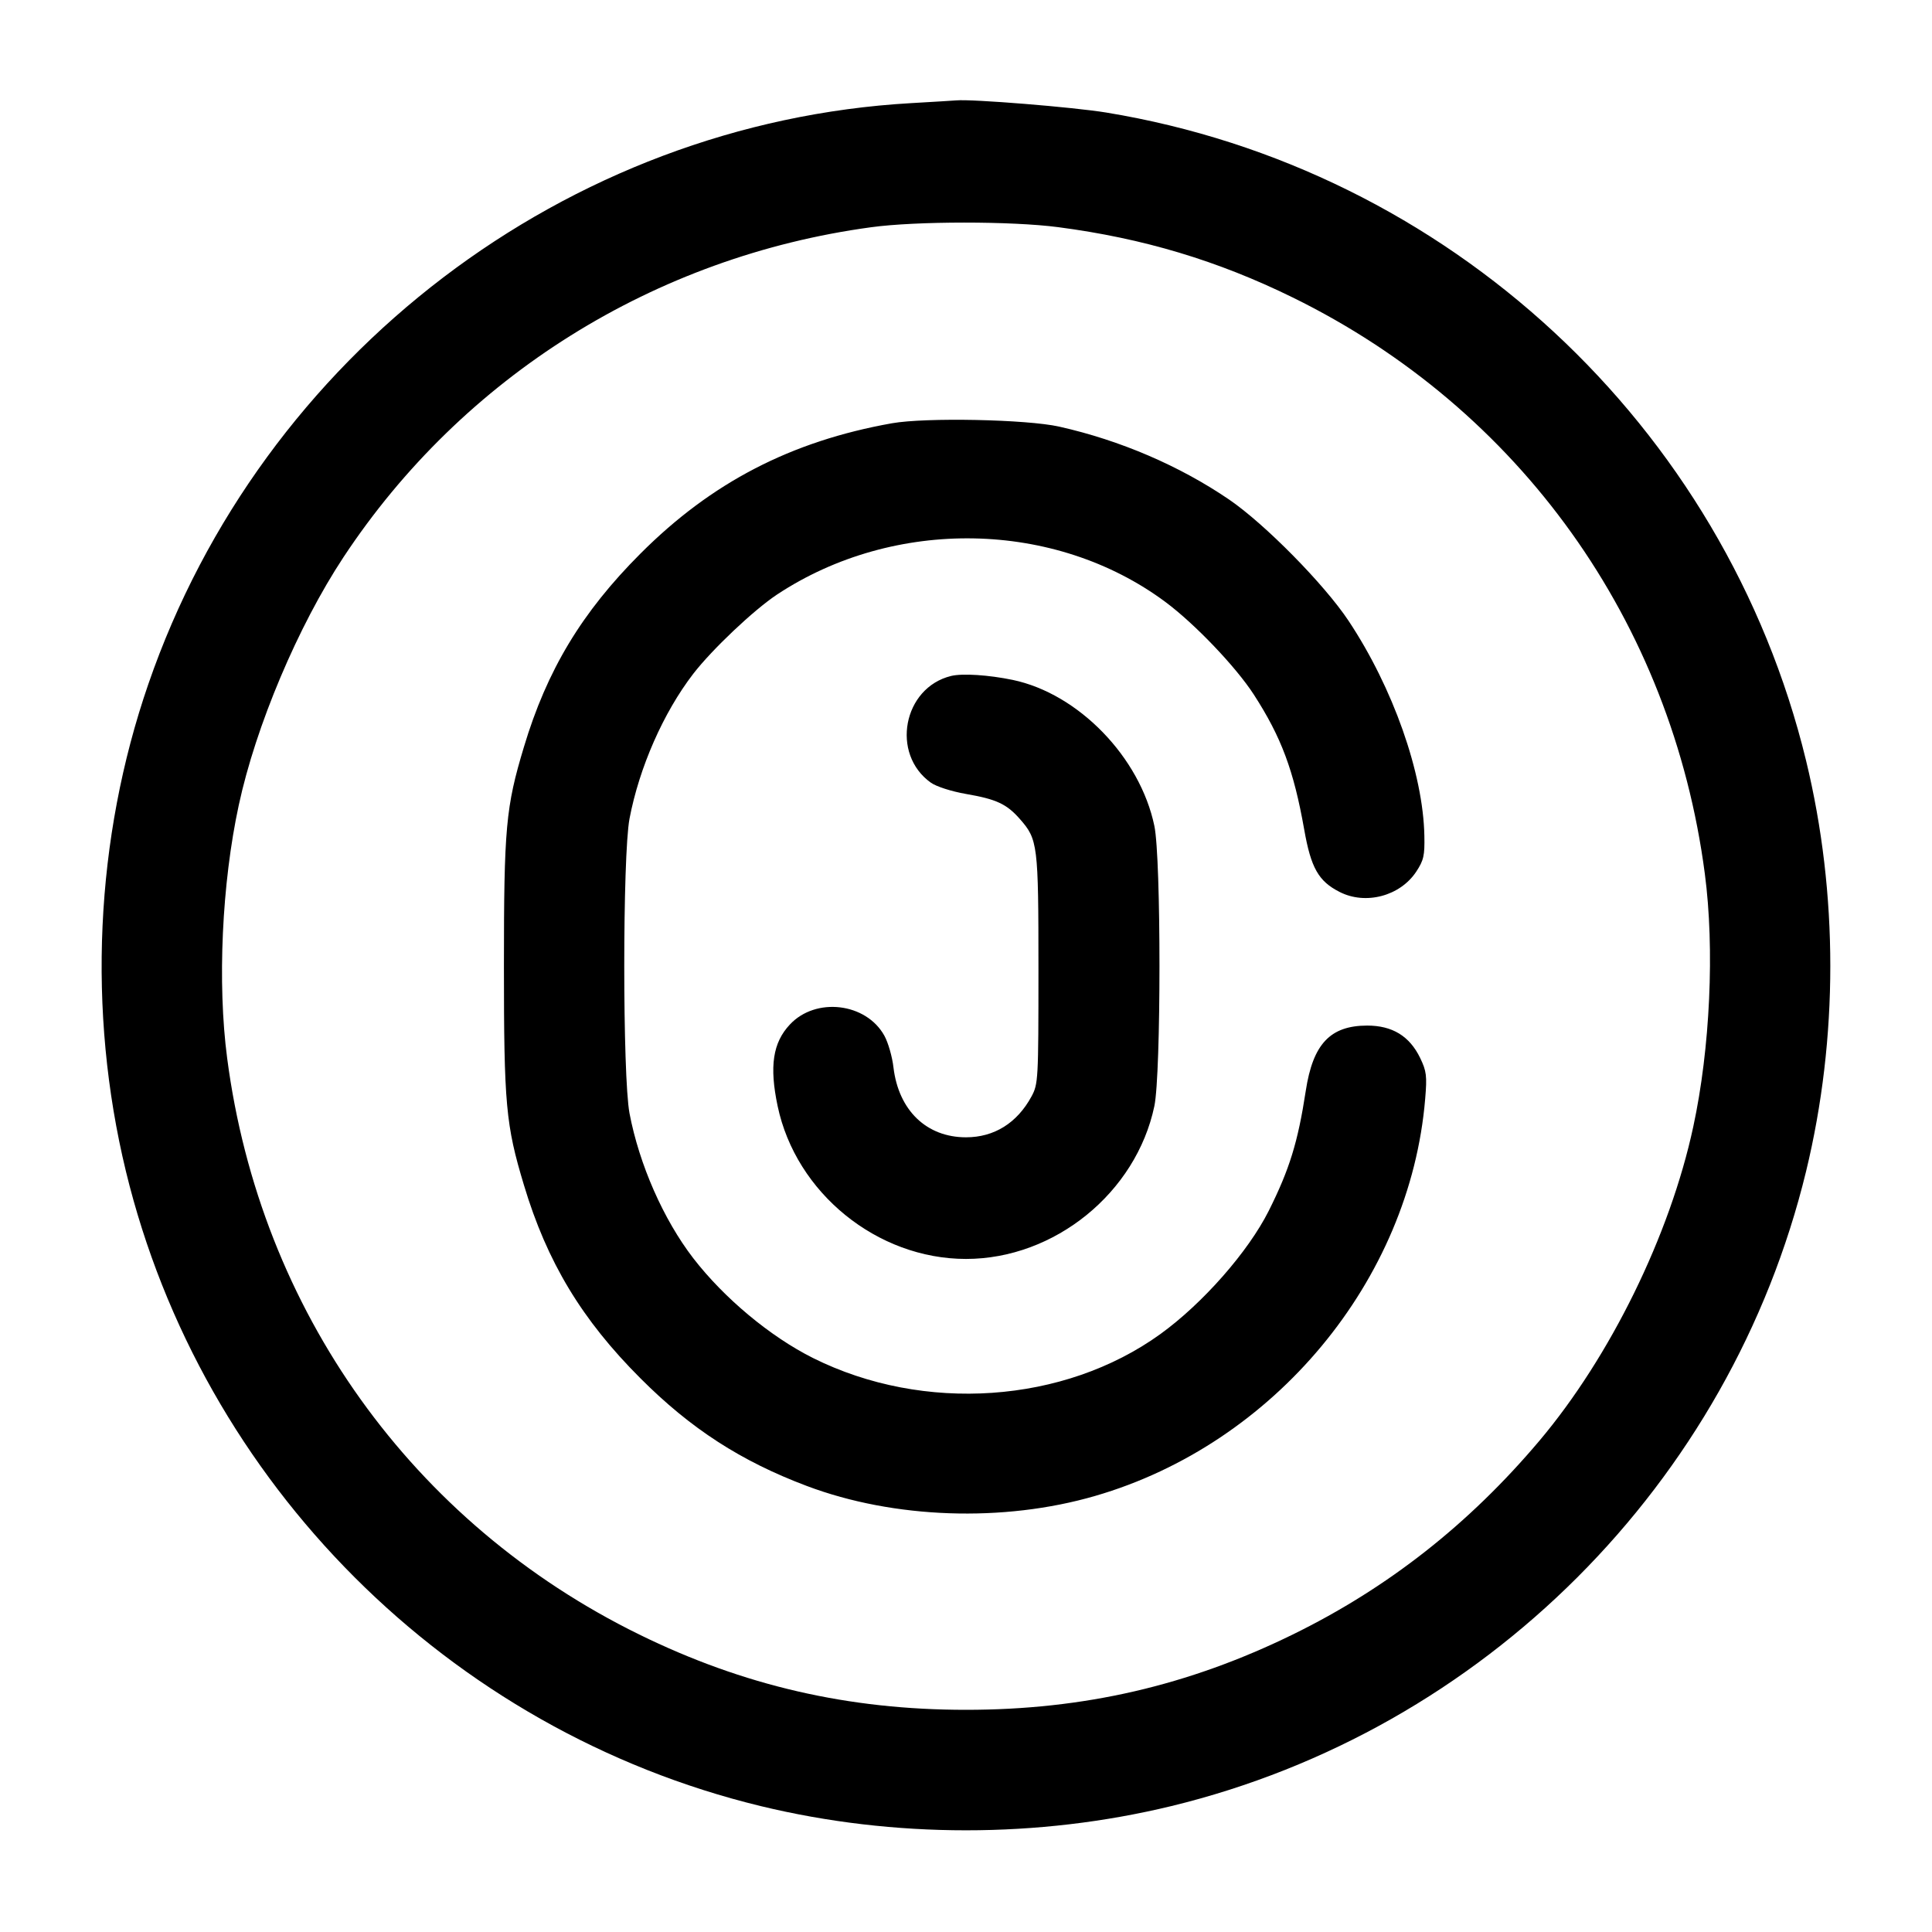 <svg width="24" height="24" viewBox="0 0 24 24" fill="none" xmlns="http://www.w3.org/2000/svg"><path d="M11.320 1.281 C 7.041 1.525,3.252 4.409,1.843 8.497 C 1.180 10.418,1.082 12.560,1.564 14.550 C 2.505 18.428,5.572 21.495,9.450 22.436 C 11.106 22.837,12.894 22.837,14.550 22.436 C 18.428 21.495,21.495 18.428,22.436 14.550 C 22.837 12.894,22.837 11.106,22.436 9.450 C 21.425 5.282,17.985 2.095,13.742 1.398 C 13.334 1.331,12.074 1.229,11.880 1.247 C 11.847 1.250,11.595 1.265,11.320 1.281 M13.146 2.822 C 14.201 2.960,15.125 3.237,16.060 3.696 C 18.877 5.079,20.768 7.722,21.178 10.854 C 21.301 11.786,21.244 13.026,21.034 13.998 C 20.745 15.343,20.003 16.855,19.121 17.900 C 18.247 18.935,17.240 19.726,16.060 20.304 C 14.761 20.940,13.462 21.240,12.000 21.240 C 10.538 21.240,9.236 20.940,7.940 20.304 C 5.123 18.921,3.232 16.278,2.822 13.146 C 2.699 12.214,2.756 10.974,2.966 10.002 C 3.177 9.020,3.703 7.775,4.268 6.920 C 5.750 4.677,8.131 3.188,10.820 2.823 C 11.380 2.746,12.569 2.746,13.146 2.822 M11.080 5.258 C 9.827 5.481,8.839 5.993,7.957 6.876 C 7.228 7.605,6.795 8.323,6.508 9.280 C 6.283 10.027,6.260 10.281,6.260 12.000 C 6.260 13.719,6.283 13.974,6.508 14.720 C 6.795 15.677,7.228 16.395,7.957 17.123 C 8.582 17.749,9.206 18.152,10.022 18.459 C 11.104 18.867,12.465 18.914,13.604 18.583 C 15.827 17.939,17.516 15.908,17.704 13.651 C 17.728 13.364,17.721 13.307,17.641 13.141 C 17.509 12.870,17.296 12.740,16.983 12.740 C 16.524 12.741,16.310 12.969,16.221 13.549 C 16.123 14.189,16.019 14.525,15.761 15.041 C 15.506 15.549,14.941 16.192,14.415 16.572 C 13.218 17.436,11.475 17.556,10.100 16.870 C 9.568 16.604,8.995 16.126,8.612 15.630 C 8.241 15.148,7.941 14.466,7.820 13.830 C 7.733 13.370,7.733 10.630,7.820 10.170 C 7.941 9.534,8.241 8.852,8.612 8.370 C 8.847 8.066,9.363 7.578,9.652 7.386 C 11.111 6.422,13.105 6.459,14.476 7.477 C 14.842 7.749,15.353 8.284,15.576 8.629 C 15.917 9.157,16.071 9.569,16.201 10.303 C 16.285 10.782,16.379 10.947,16.641 11.080 C 16.964 11.245,17.392 11.132,17.593 10.828 C 17.686 10.687,17.699 10.628,17.694 10.383 C 17.679 9.605,17.304 8.543,16.753 7.713 C 16.452 7.259,15.711 6.508,15.269 6.206 C 14.654 5.787,13.917 5.470,13.159 5.300 C 12.756 5.209,11.497 5.184,11.080 5.258 M11.815 8.397 C 11.218 8.543,11.062 9.366,11.564 9.723 C 11.632 9.771,11.818 9.831,12.001 9.863 C 12.379 9.928,12.506 9.988,12.670 10.175 C 12.892 10.428,12.900 10.489,12.900 12.040 C 12.900 13.419,12.897 13.465,12.814 13.620 C 12.635 13.950,12.351 14.128,12.000 14.128 C 11.510 14.128,11.163 13.794,11.099 13.260 C 11.084 13.128,11.033 12.951,10.986 12.866 C 10.760 12.457,10.134 12.382,9.812 12.727 C 9.600 12.953,9.556 13.246,9.660 13.740 C 9.887 14.819,10.896 15.639,12.000 15.639 C 13.101 15.639,14.114 14.816,14.340 13.740 C 14.424 13.337,14.425 10.664,14.340 10.260 C 14.162 9.406,13.397 8.617,12.580 8.446 C 12.281 8.384,11.956 8.363,11.815 8.397 " stroke="none" fill-rule="evenodd" fill="black"></path></svg>